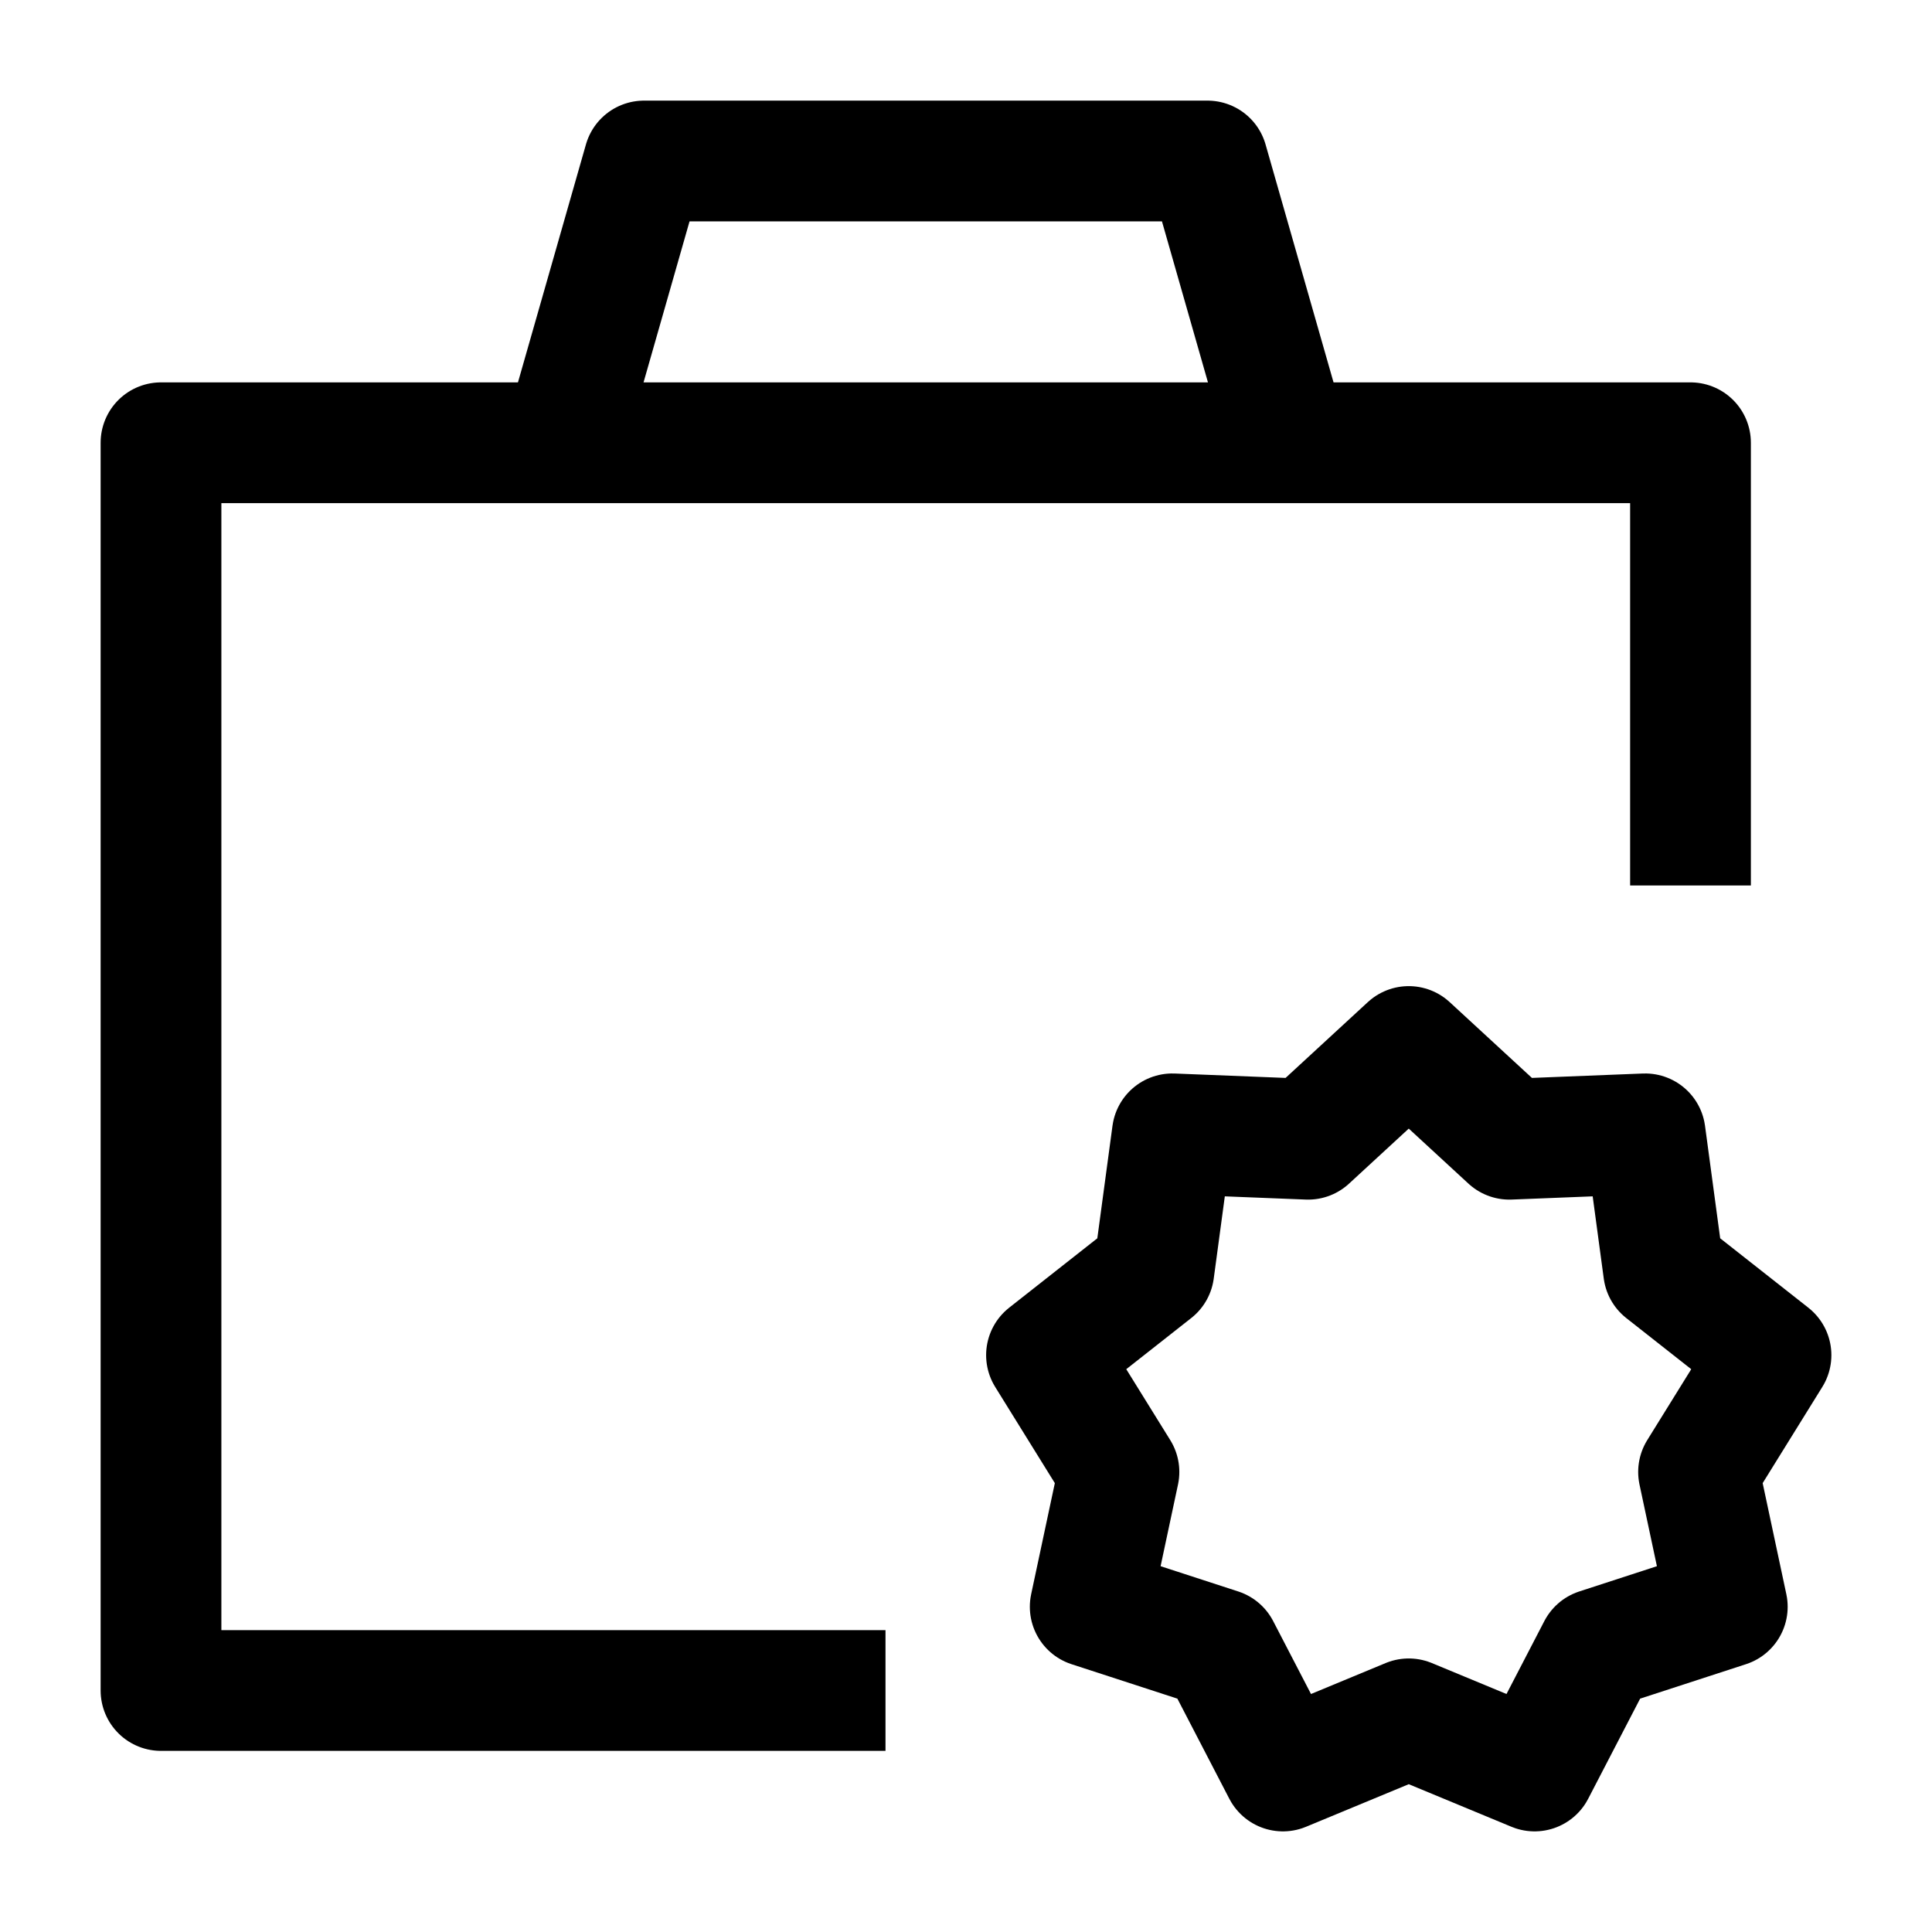 <svg width="24" height="24" viewBox="0 0 24 24" fill="none" xmlns="http://www.w3.org/2000/svg">
    <path d="M17.5 13L18.75 14.152L20.437 14.085L20.666 15.784L22 16.834L21.1 18.285L21.457 19.96L19.85 20.483L19.063 22L17.5 21.352L15.937 22L15.15 20.483L13.543 19.96L13.9 18.285L13 16.834L14.334 15.784L14.563 14.085L16.25 14.152L17.5 13Z" stroke="currentColor" stroke-width="1.5" stroke-linejoin="round"/>
    <path d="M21 11V5.5H2V21H11" stroke="currentColor" stroke-width="1.5" stroke-linejoin="round"/>
    <path d="M16 5.5L15 2H8L7 5.5" stroke="currentColor" stroke-width="1.5" stroke-linejoin="round"/>
</svg>
